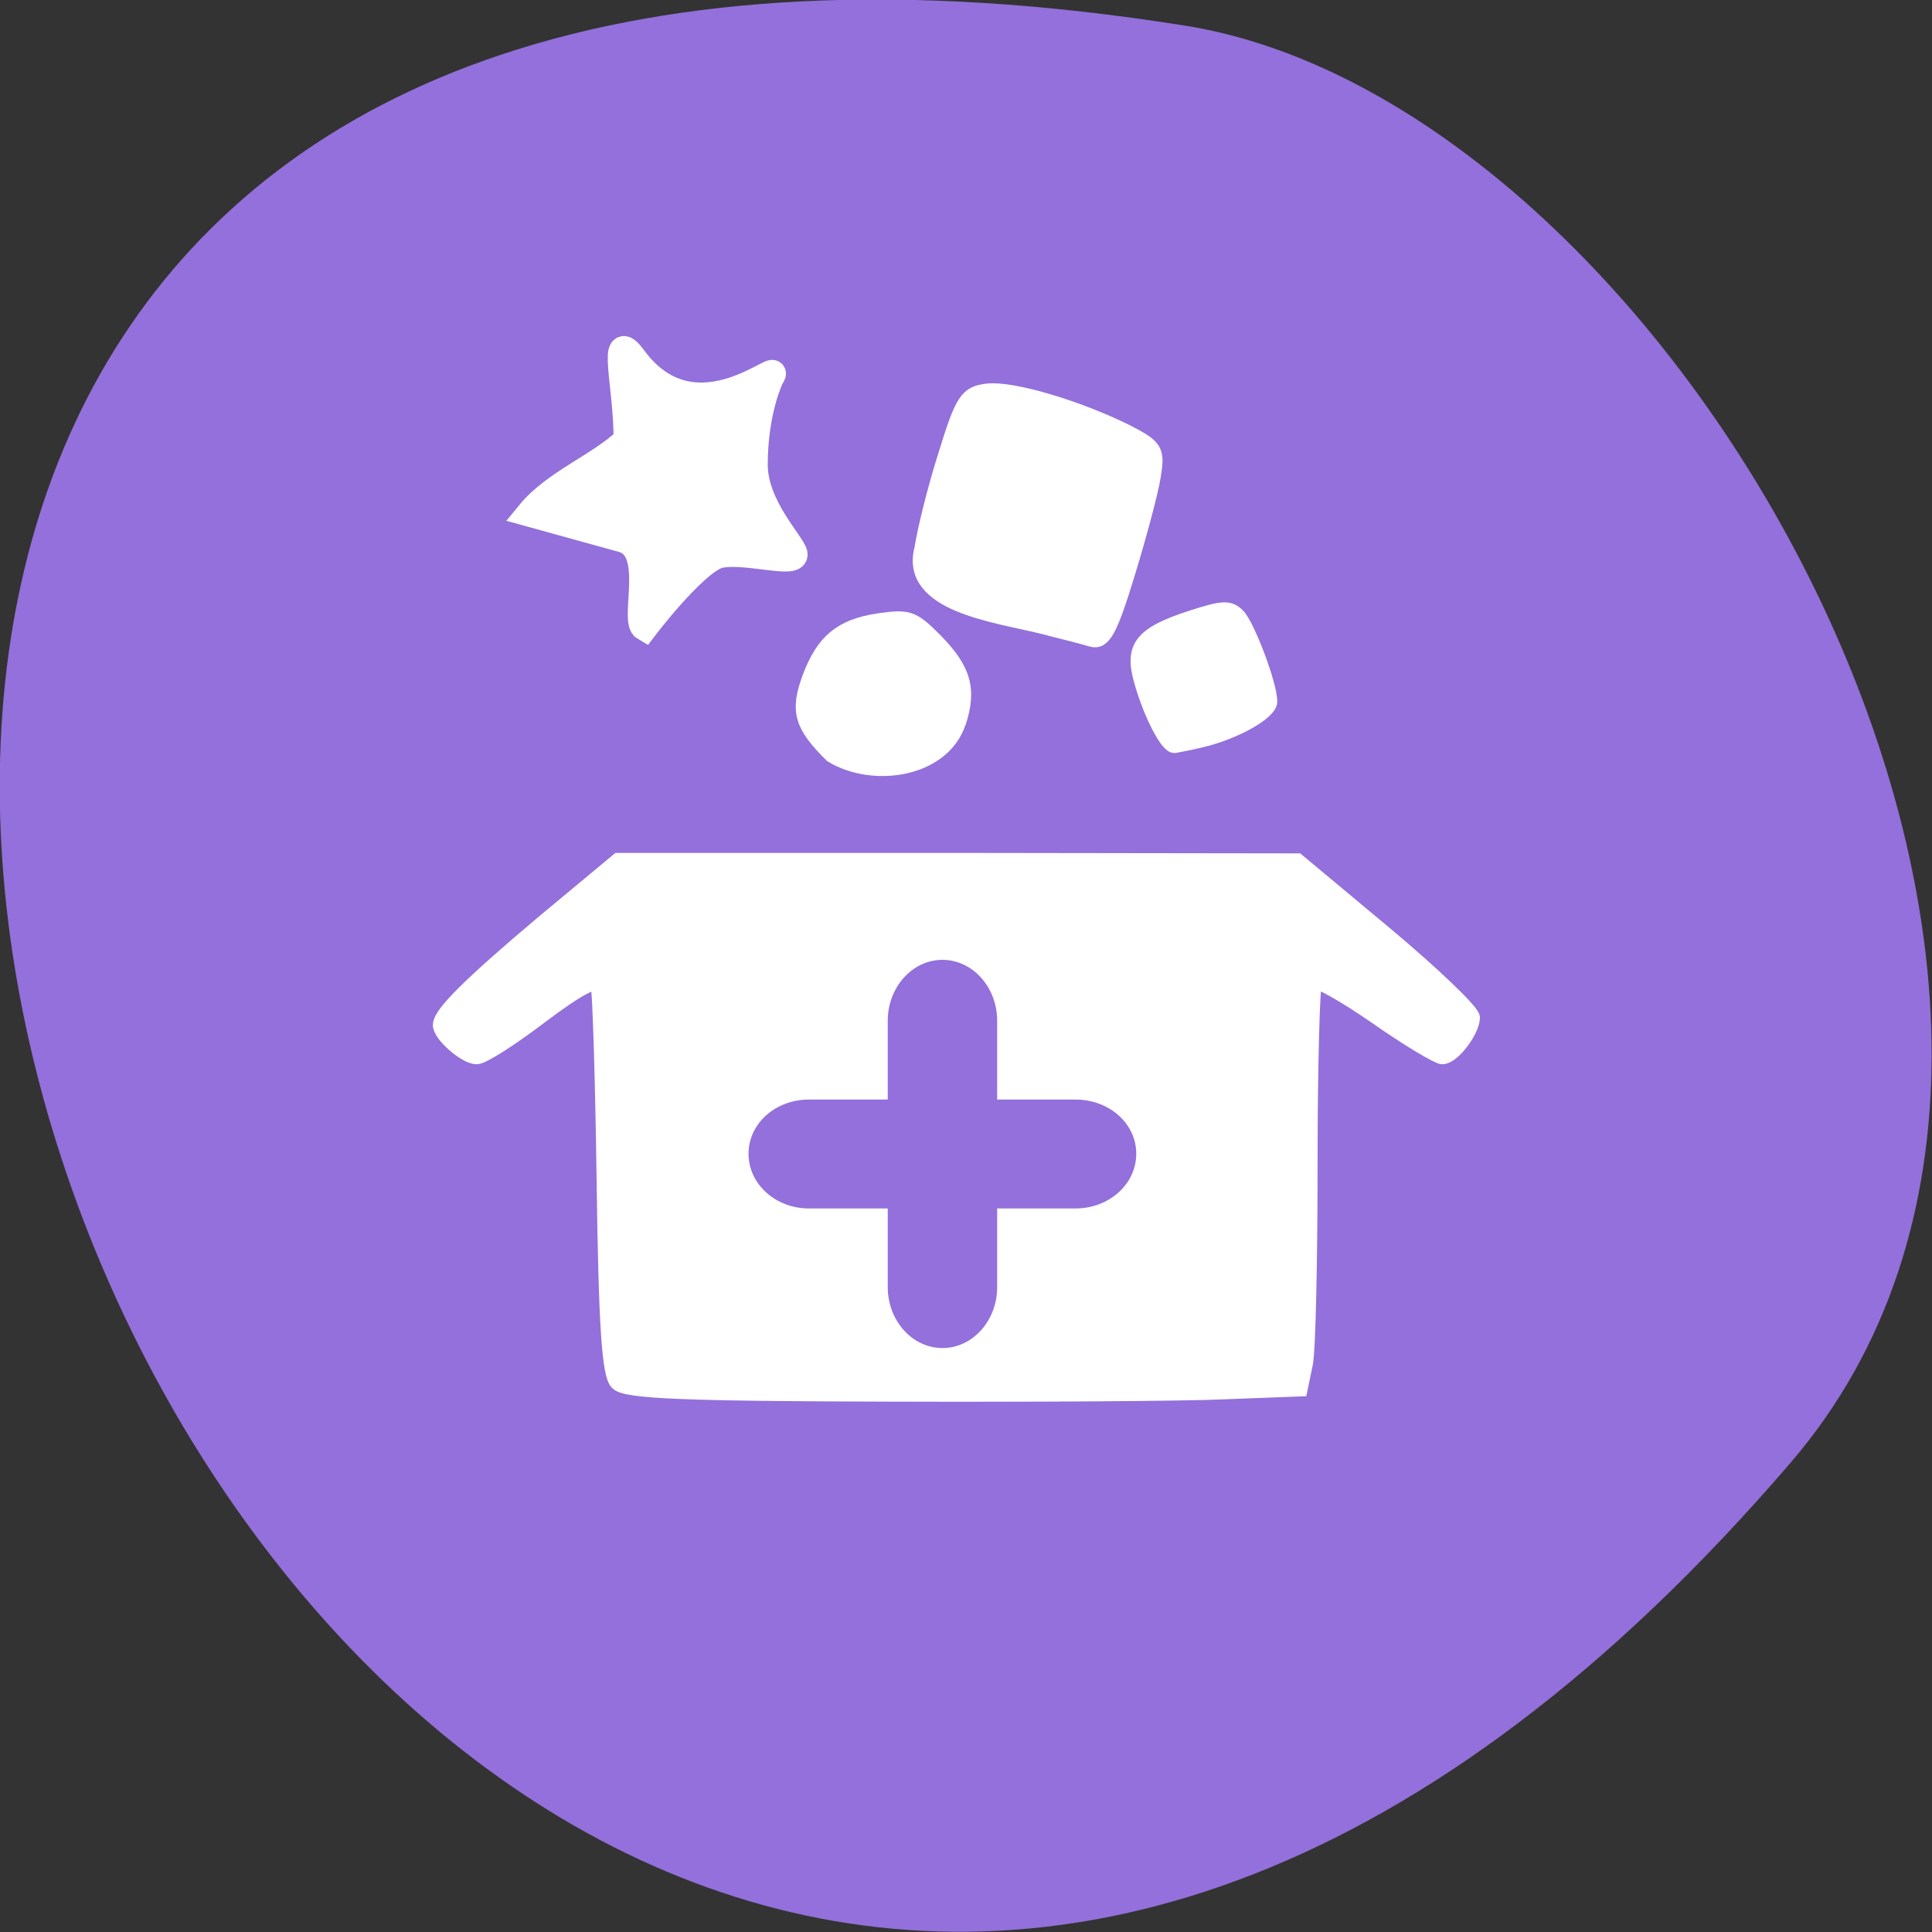 <svg xmlns="http://www.w3.org/2000/svg" viewBox="0 0 16 16"><rect x="0" y="0" width="16" height="16" fill="#333333" stroke="none"/><path d="m 14.832 12.11 c -12.09 14.09 -23.711 -14.871 -5.02 -11.898 c 4.102 0.652 8.273 8.105 5.02 11.898" fill="#9370db"/><g fill="#fff" stroke="#fff"><path d="m 82.81 185.56 l -9.875 -0.375 l -0.688 -3.313 c -0.375 -1.875 -0.625 -14 -0.625 -26.938 c 0 -12.938 -0.313 -23.813 -0.625 -24.12 c -0.375 -0.375 -4.125 1.75 -8.375 4.688 c -4.188 2.938 -8.188 5.313 -8.75 5.313 c -1.313 0 -3.875 -3.375 -3.938 -5.125 c 0 -0.75 5.188 -5.75 11.625 -11.125 l 11.688 -9.75 l 45.31 -0.063 h 45.38 l 10 8.313 c 9.625 8.125 13.625 12.06 13.688 13.563 c 0.063 1.25 -3.313 4.188 -4.75 4.188 c -0.813 0 -4.688 -2.5 -8.625 -5.5 c -4.813 -3.625 -7.375 -5 -7.688 -4.063 c -0.25 0.75 -0.625 12.75 -0.813 26.563 c -0.25 18.813 -0.688 25.563 -1.75 26.563 c -1.063 1.125 -9.188 1.438 -36.31 1.5 c -19.25 0.063 -39.438 -0.063 -44.875 -0.313" transform="matrix(-0.062 0 0 0.062 15.285 0.016)" stroke-width="2.169"/><path d="m 86.59 897.76 c -4.5 -1.063 -9.188 -3.688 -9.188 -5.188 c 0 -2.25 3 -10.188 4.313 -11.5 c 1.125 -1.125 2.063 -1.063 6.125 0.25 c 6.75 2.188 8.125 3.875 6.813 8.5 c -1.25 4.438 -3.5 8.813 -4.5 8.688 c -0.375 -0.063 -2 -0.375 -3.563 -0.75" transform="matrix(-0.062 0 0 0.062 15.318 -49.53)" stroke-width="1.896"/><path d="m 96 76.31 c -1.563 -5.125 -3.125 -10.938 -3.438 -13 c -0.563 -3.438 -0.313 -3.813 3.563 -5.813 c 6.563 -3.25 15.25 -5.813 18.5 -5.438 c 2.688 0.313 3.25 1.125 5.5 8.438 c 1.438 4.5 2.813 10.125 3.188 12.563 c 1.938 7.313 -9.563 8.688 -15.938 10.25 c -2.688 0.688 -5.688 1.438 -6.688 1.75 c -1.5 0.438 -2.375 -1.188 -4.688 -8.75" transform="matrix(-0.062 0 0 0.062 15.285 0.016)" stroke-width="2.169"/><g transform="matrix(-0.062 0 0 0.062 15.318 -49.53)"><path d="m 119.03 895.45 c -1.5 -4.563 -0.688 -7.188 3.188 -11.125 c 2.938 -2.938 3.5 -3.125 7.438 -2.563 c 5.063 0.75 7.438 2.75 9.25 7.563 c 1.688 4.5 1.125 6.438 -2.938 10.438 c -5.563 3.375 -14.813 2 -16.938 -4.375" stroke-width="1.956"/><path d="m 151.28 873.08 c -3.188 -1 -10.688 1.438 -10.313 -0.25 c 0.375 -1.438 5.313 -6.375 5.313 -11.875 c 0 -7.313 -2.188 -11.688 -2.188 -11.688 c -2.125 -3.188 9.938 8.813 18.313 -2.5 c 3.25 -4.438 0.875 3.875 0.938 10.875 c 3.563 3.438 9.625 5.688 13 9.813 l -12.438 3.438 c -4.75 1.313 -1.313 10.875 -2.938 11.813 c 0 0 -6.313 -8.313 -9.688 -9.625" stroke-width="3.533"/></g></g><g fill="#9370db"><path d="m 7.805 11.164 c -0.25 0 -0.453 -0.227 -0.453 -0.504 v -2.207 c 0 -0.277 0.203 -0.504 0.453 -0.504 c 0.25 0 0.453 0.227 0.453 0.504 v 2.207 c 0 0.277 -0.203 0.504 -0.453 0.504"/><path d="m 6.199 9.555 c 0 -0.25 0.223 -0.449 0.5 -0.449 h 2.207 c 0.281 0 0.504 0.199 0.504 0.449 c 0 0.25 -0.223 0.453 -0.504 0.453 h -2.207 c -0.277 0 -0.5 -0.203 -0.5 -0.453"/></g></svg>
